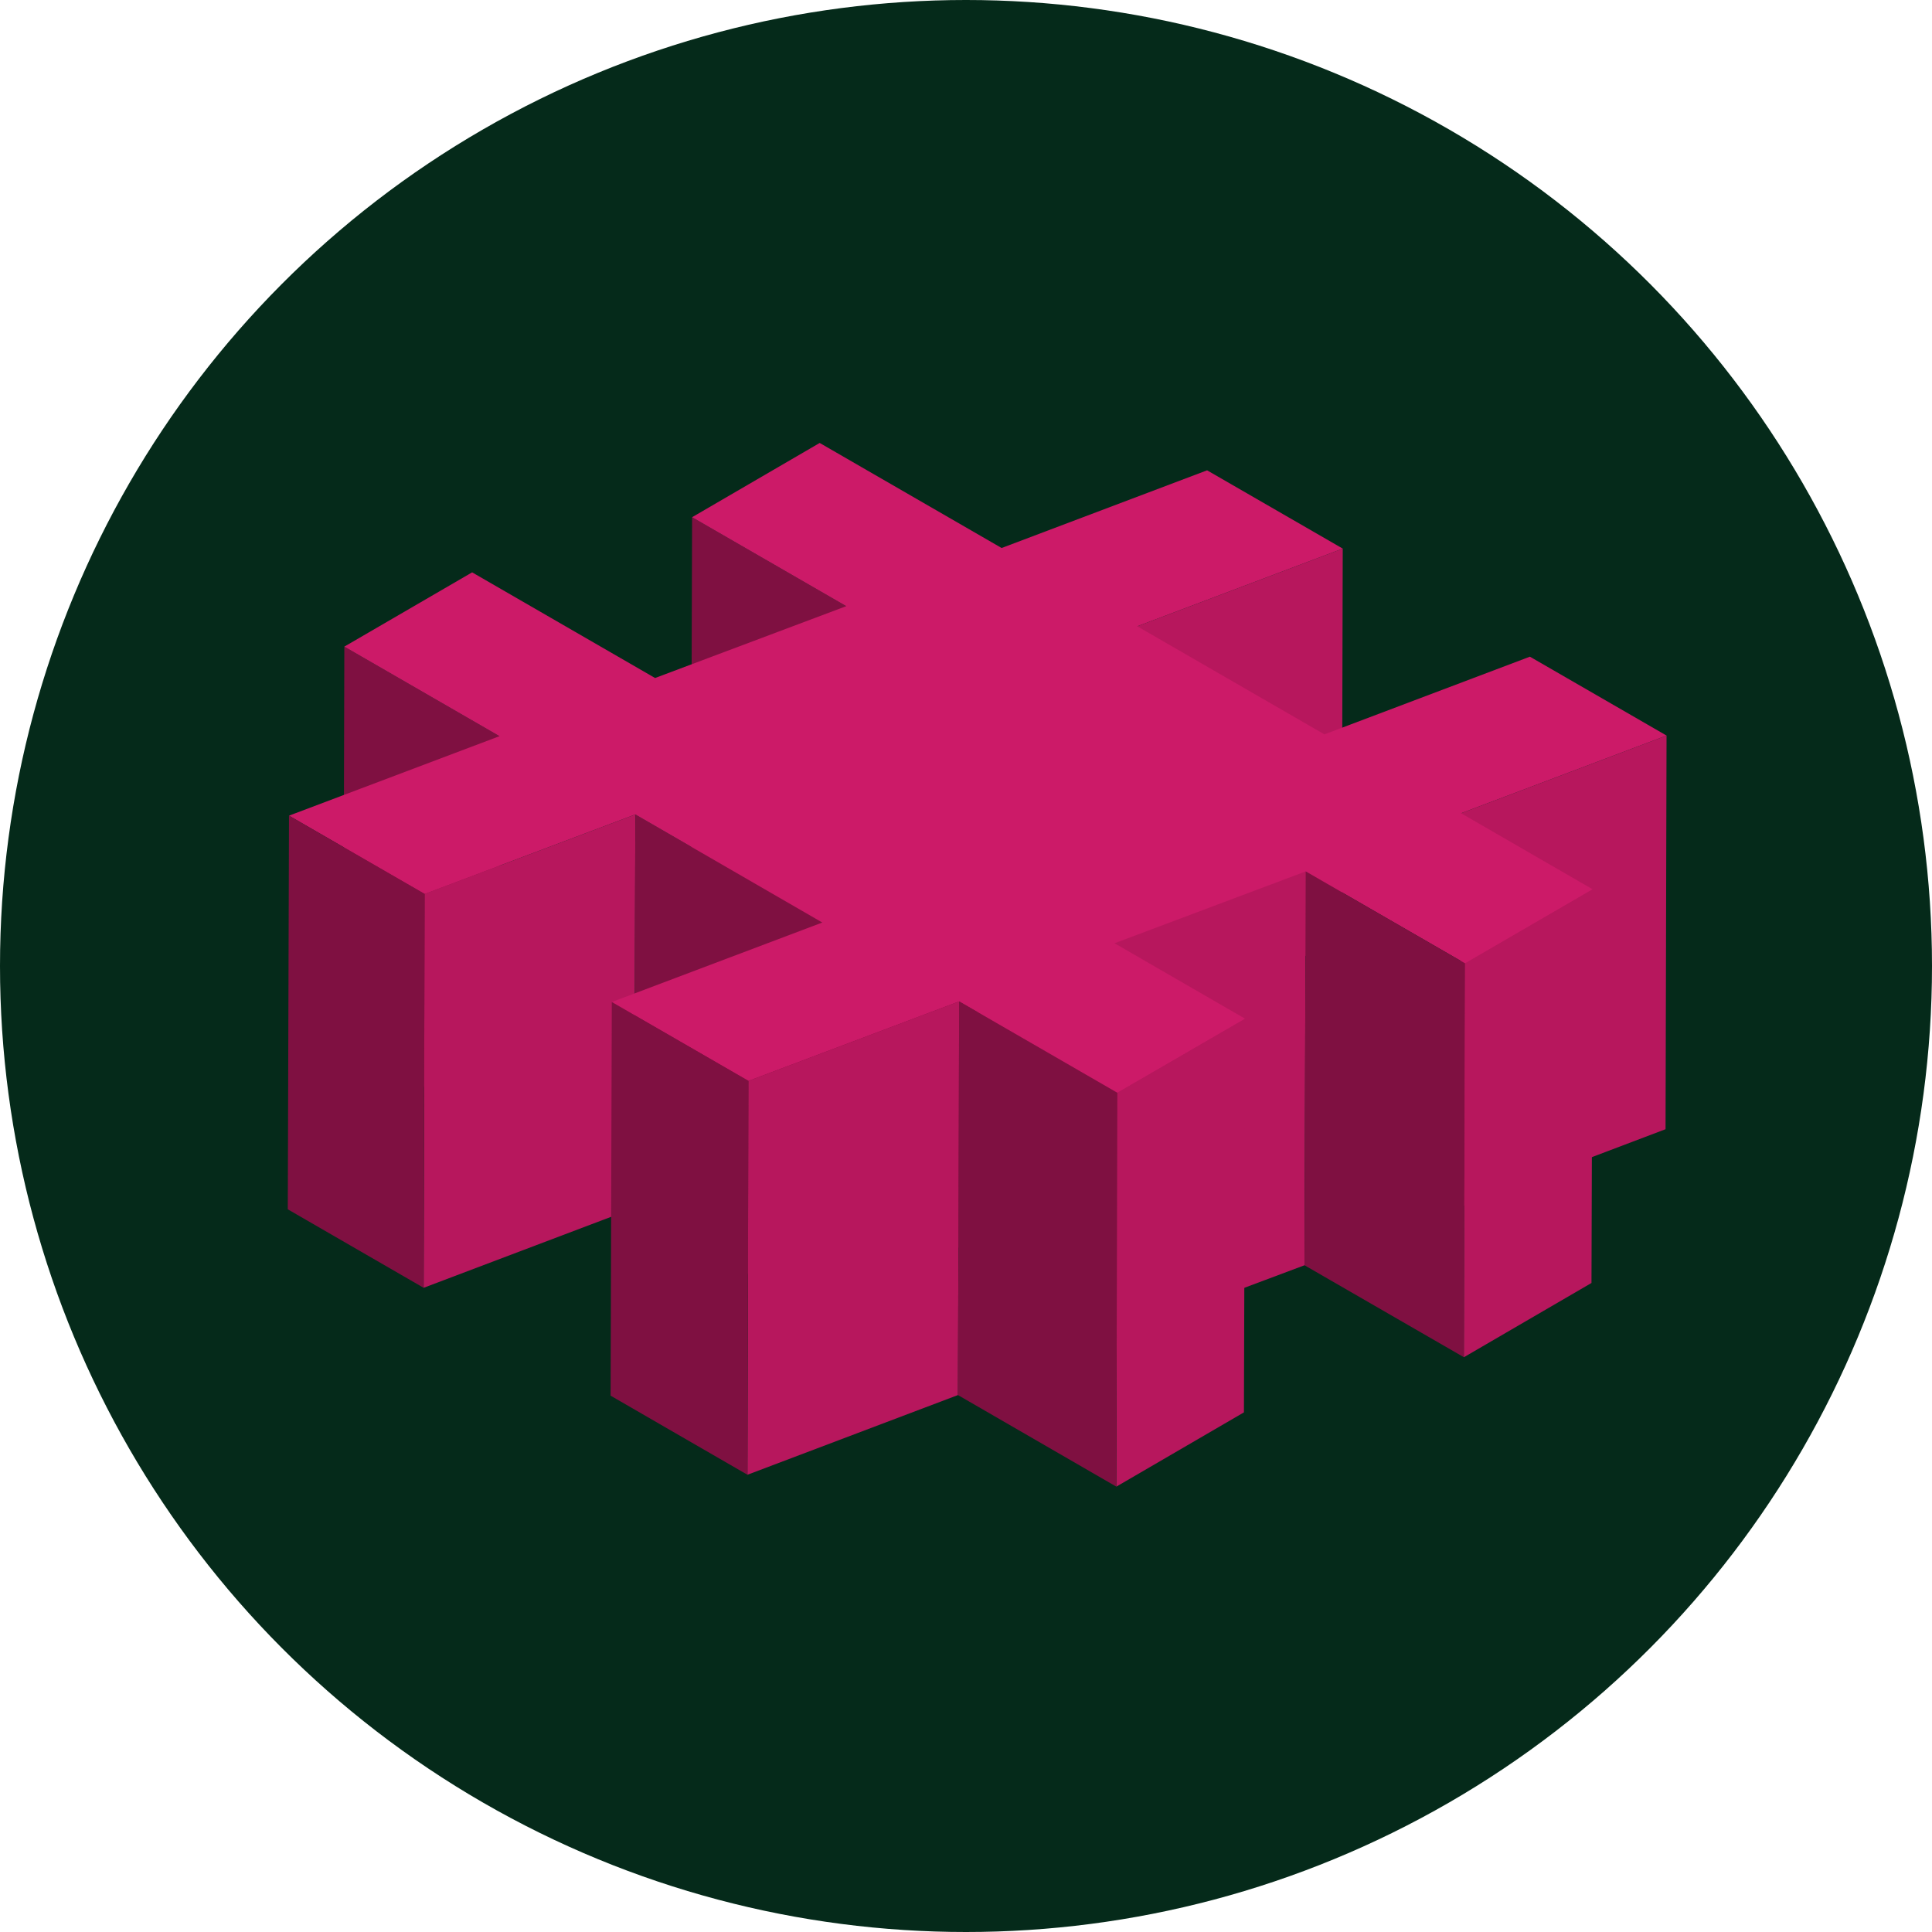 <svg xmlns="http://www.w3.org/2000/svg" viewBox="0 0 96 96"><defs><style>.a{fill:#052a1a;}.b{isolation:isolate;}.c{fill:#7f1041;}.d{fill:#b7175d;}.e{fill:#cc1a68;}</style></defs><title>Logo</title><circle class="a" cx="48" cy="48" r="48"/><g class="b"><polygon class="c" points="42.05 30.12 41.99 49.68 34.33 45.26 34.39 25.7 42.05 30.12"/><polygon class="d" points="66.72 27.26 66.67 46.82 56.46 50.69 56.51 31.12 66.72 27.26"/><polygon class="c" points="24.82 36.58 24.77 56.14 17.06 51.69 17.11 32.13 24.82 36.58"/><polygon class="d" points="82.81 36.55 82.76 56.11 72.55 59.98 72.6 40.41 82.81 36.55"/><polygon class="c" points="48.59 42.95 48.53 62.51 39.23 57.15 39.29 37.58 48.59 42.95"/><polygon class="d" points="58.09 39.38 58.03 58.94 48.53 62.51 48.59 42.95 58.09 39.38"/><polygon class="d" points="31.57 40.47 31.51 60.03 21.05 63.99 21.1 44.42 31.57 40.47"/><polygon class="c" points="40.86 45.84 40.81 65.4 31.51 60.03 31.57 40.47 40.86 45.84"/><polygon class="d" points="64.88 43.3 64.82 62.87 55.32 66.43 55.38 46.87 64.88 43.3"/><polygon class="e" points="72.8 47.87 64.88 43.3 55.38 46.87 61.87 50.62 55.52 54.3 47.66 49.76 37.19 53.71 30.4 49.79 40.86 45.84 31.57 40.47 21.1 44.42 14.36 40.53 24.82 36.58 17.11 32.13 23.46 28.44 32.55 33.69 42.05 30.12 34.39 25.7 40.73 22.01 49.77 27.23 59.98 23.37 66.72 27.26 56.51 31.12 65.81 36.49 76.02 32.63 82.81 36.55 72.6 40.41 79.14 44.19 72.8 47.87"/><polygon class="e" points="48.59 42.95 39.29 37.58 48.79 34.01 58.09 39.38 48.59 42.95"/><polygon class="c" points="21.1 44.42 21.05 63.99 14.3 60.09 14.36 40.53 21.1 44.42"/><polygon class="c" points="72.8 47.87 72.74 67.44 64.82 62.87 64.88 43.3 72.8 47.87"/><polygon class="d" points="79.14 44.19 79.08 63.75 72.74 67.44 72.8 47.87 79.14 44.19"/><polygon class="d" points="47.66 49.76 47.6 69.32 37.14 73.28 37.19 53.71 47.66 49.76"/><polygon class="c" points="37.19 53.71 37.14 73.28 30.34 69.35 30.4 49.79 37.19 53.71"/><polygon class="d" points="61.87 50.62 61.81 70.18 55.47 73.87 55.52 54.3 61.87 50.62"/><polygon class="c" points="55.52 54.3 55.47 73.87 47.6 69.32 47.66 49.76 55.52 54.3"/></g></svg>